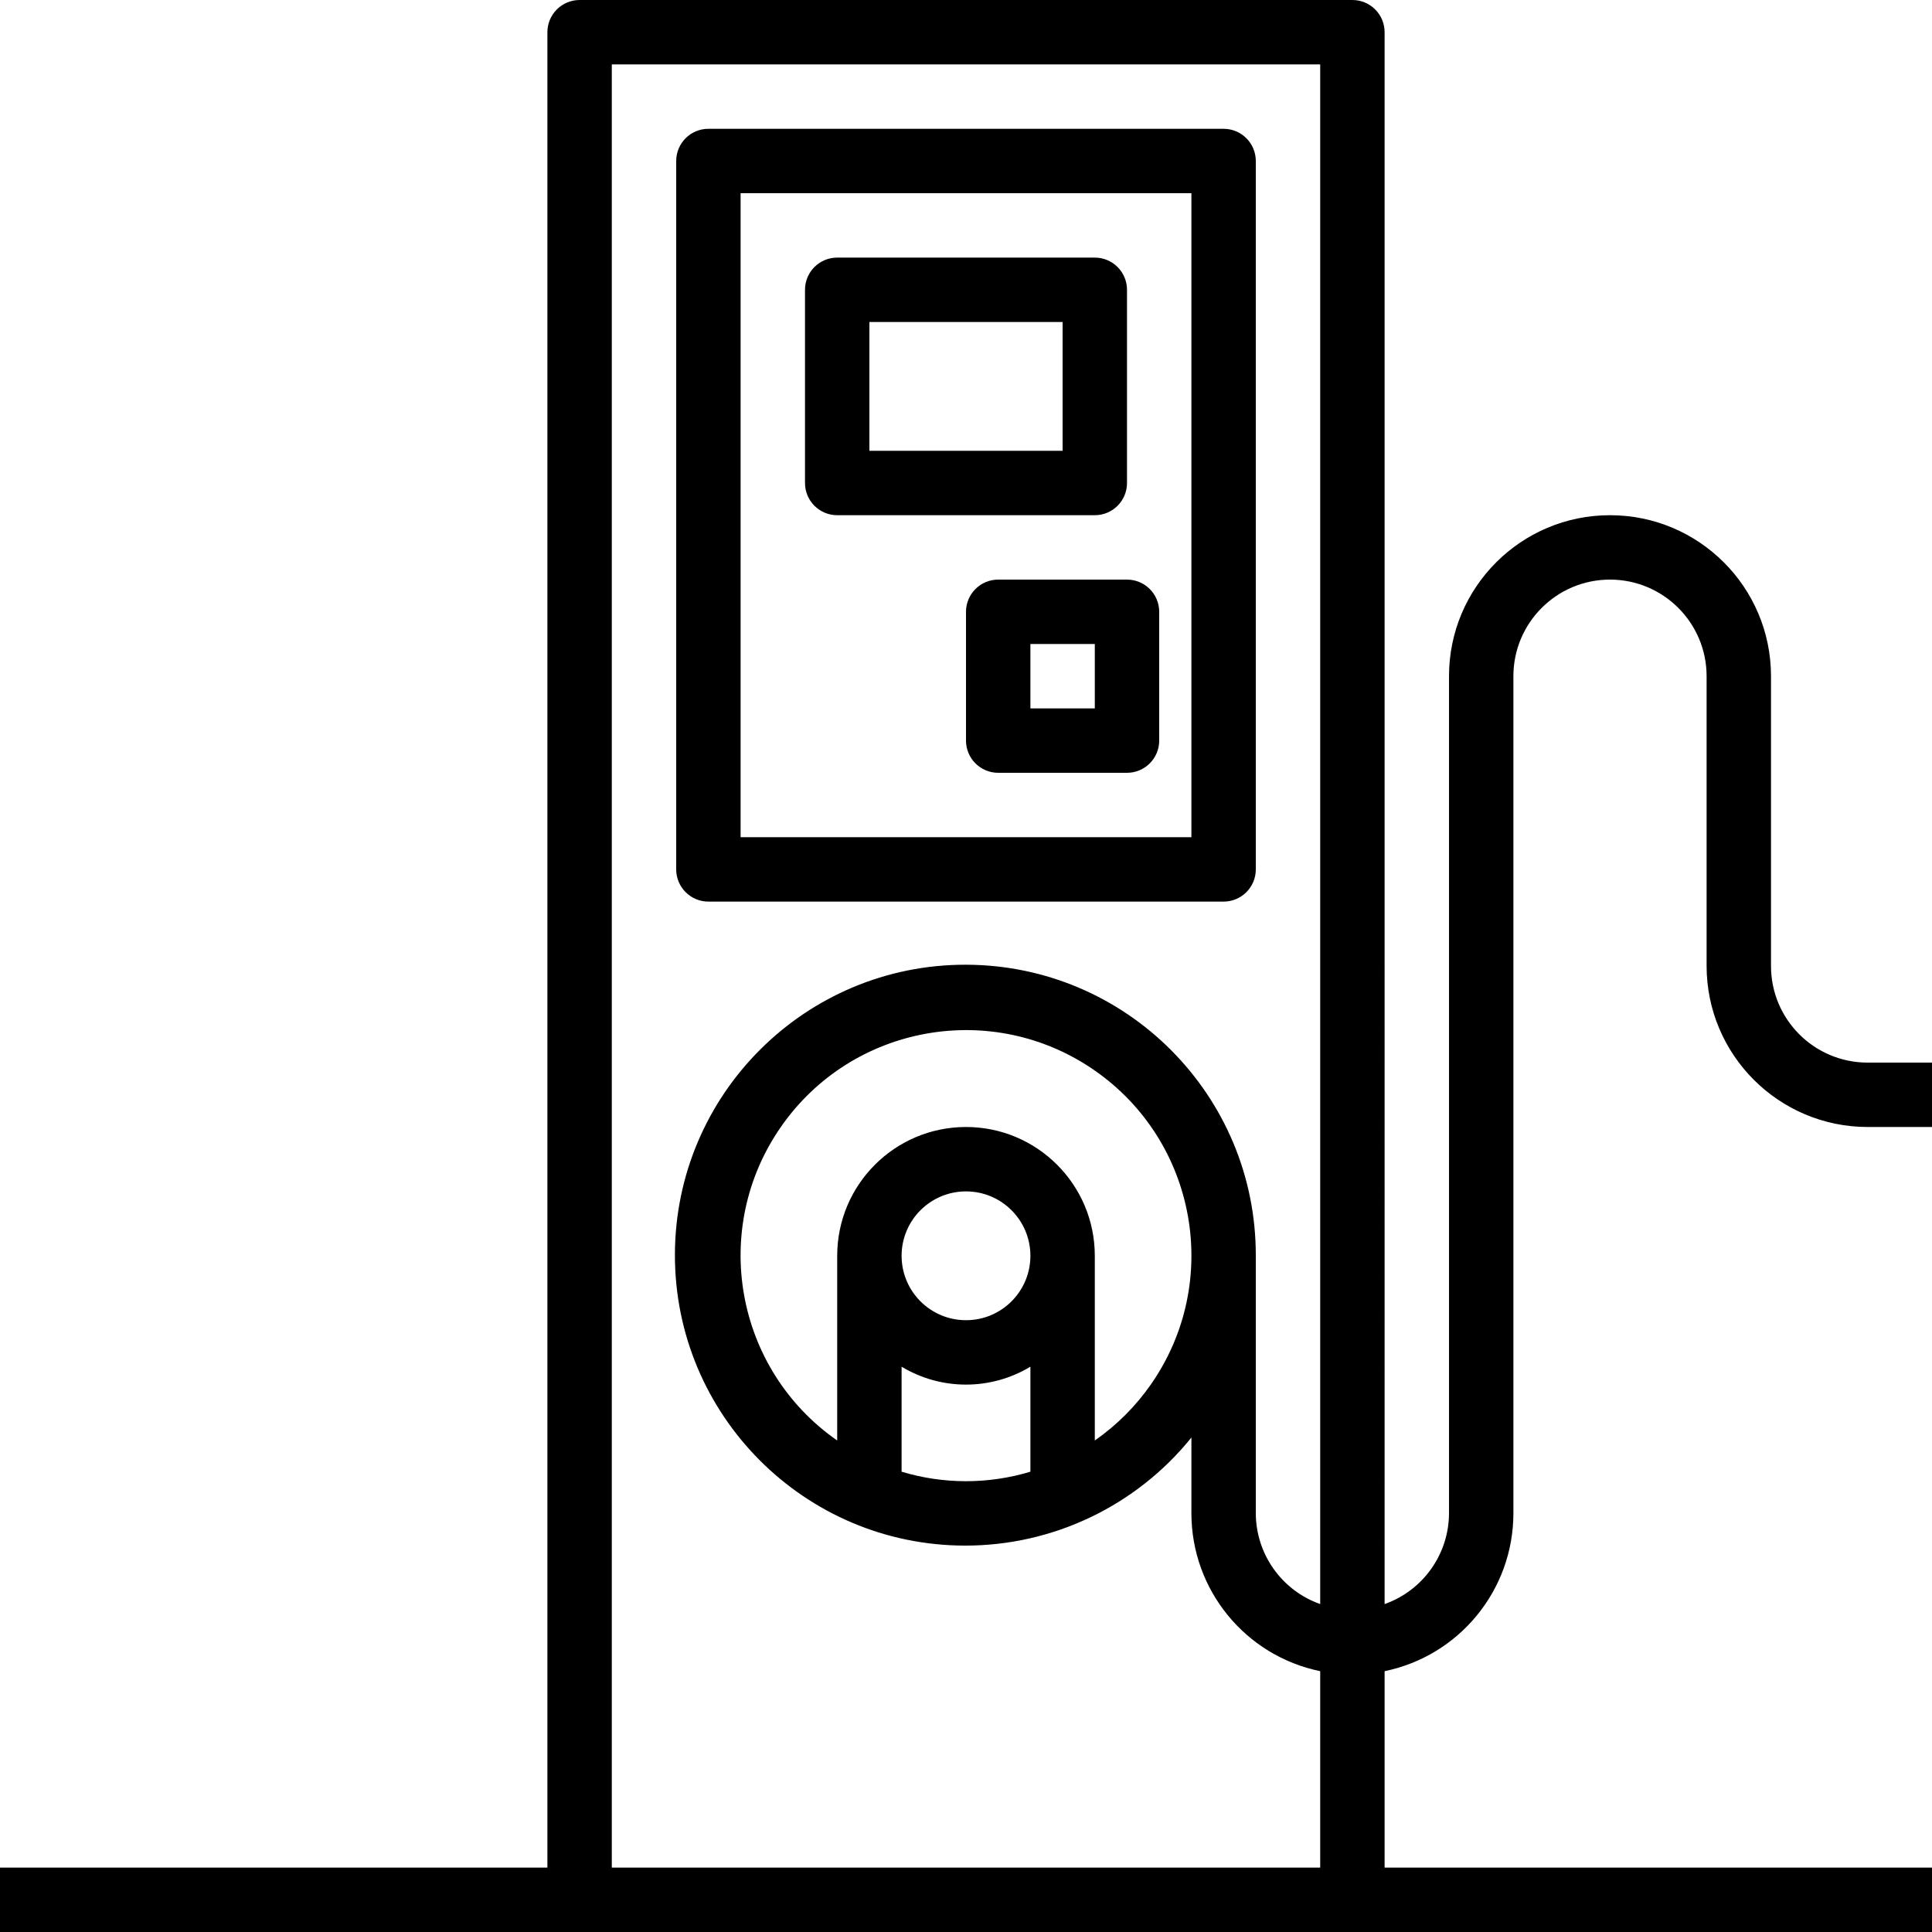<?xml version="1.0" encoding="iso-8859-1"?>
<!-- Generator: Adobe Illustrator 19.0.0, SVG Export Plug-In . SVG Version: 6.00 Build 0)  -->
<svg version="1.1" id="Capa_1" xmlns="http://www.w3.org/2000/svg" xmlns:xlink="http://www.w3.org/1999/xlink" x="0px" y="0px"
	 viewBox="0 0 480 480" style="enable-background:new 0 0 480 480;" xml:space="preserve">
<g>
	<g>
		<path d="M304,32H176c-4.418,0-8,3.582-8,8v176c0,4.418,3.582,8,8,8h128c4.418,0,8-3.582,8-8V40C312,35.582,308.418,32,304,32z
			 M296,208H184V48h112V208z"/>
	</g>
</g>
<g>
	<g>
		<path d="M272,64h-64c-4.418,0-8,3.582-8,8v48c0,4.418,3.582,8,8,8h64c4.418,0,8-3.582,8-8V72C280,67.582,276.418,64,272,64z
			 M264,112h-48V80h48V112z"/>
	</g>
</g>
<g>
	<g>
		<path d="M280,144h-32c-4.418,0-8,3.582-8,8v32c0,4.418,3.582,8,8,8h32c4.418,0,8-3.582,8-8v-32C288,147.582,284.418,144,280,144z
			 M272,176h-16v-16h16V176z"/>
	</g>
</g>
<g>
	<g>
		<path d="M464,280h16v-16h-16c-13.255,0-24-10.745-24-24v-72c0-22.091-17.909-40-40-40c-22.091,0-40,17.909-40,40v208
			c-0.042,10.134-6.445,19.15-16,22.528V8c0-4.418-3.582-8-8-8H144c-4.418,0-8,3.582-8,8v456H0v16h480v-16H344v-48.8
			c18.611-3.827,31.976-20.199,32-39.2V168c0-13.255,10.745-24,24-24s24,10.745,24,24v72C424.026,262.08,441.92,279.974,464,280z
			 M328,398.528c-9.555-3.378-15.958-12.394-16-22.528v-64c0.088-39.853-32.147-72.231-72-72.319s-72.231,32.147-72.319,72
			c-0.088,39.853,32.147,72.231,72,72.319c21.872,0.048,42.585-9.826,56.319-26.848V376c0.024,19.001,13.389,35.373,32,39.2V464H152
			V16h176V398.528z M240,280c-17.673,0-32,14.327-32,32v45.888c-25.381-17.673-31.63-52.575-13.956-77.957
			c17.673-25.381,52.575-31.63,77.956-13.956c25.381,17.673,31.63,52.575,13.957,77.956c-3.789,5.442-8.515,10.167-13.957,13.957
			V312C272,294.327,257.673,280,240,280z M240,328c-8.837,0-16-7.163-16-16s7.163-16,16-16s16,7.163,16,16S248.837,328,240,328z
			 M256,339.552v26.088c-10.435,3.147-21.565,3.147-32,0v-26.088C233.842,345.483,246.158,345.483,256,339.552z"/>
	</g>
</g>
<g>
</g>
<g>
</g>
<g>
</g>
<g>
</g>
<g>
</g>
<g>
</g>
<g>
</g>
<g>
</g>
<g>
</g>
<g>
</g>
<g>
</g>
<g>
</g>
<g>
</g>
<g>
</g>
<g>
</g>
</svg>
